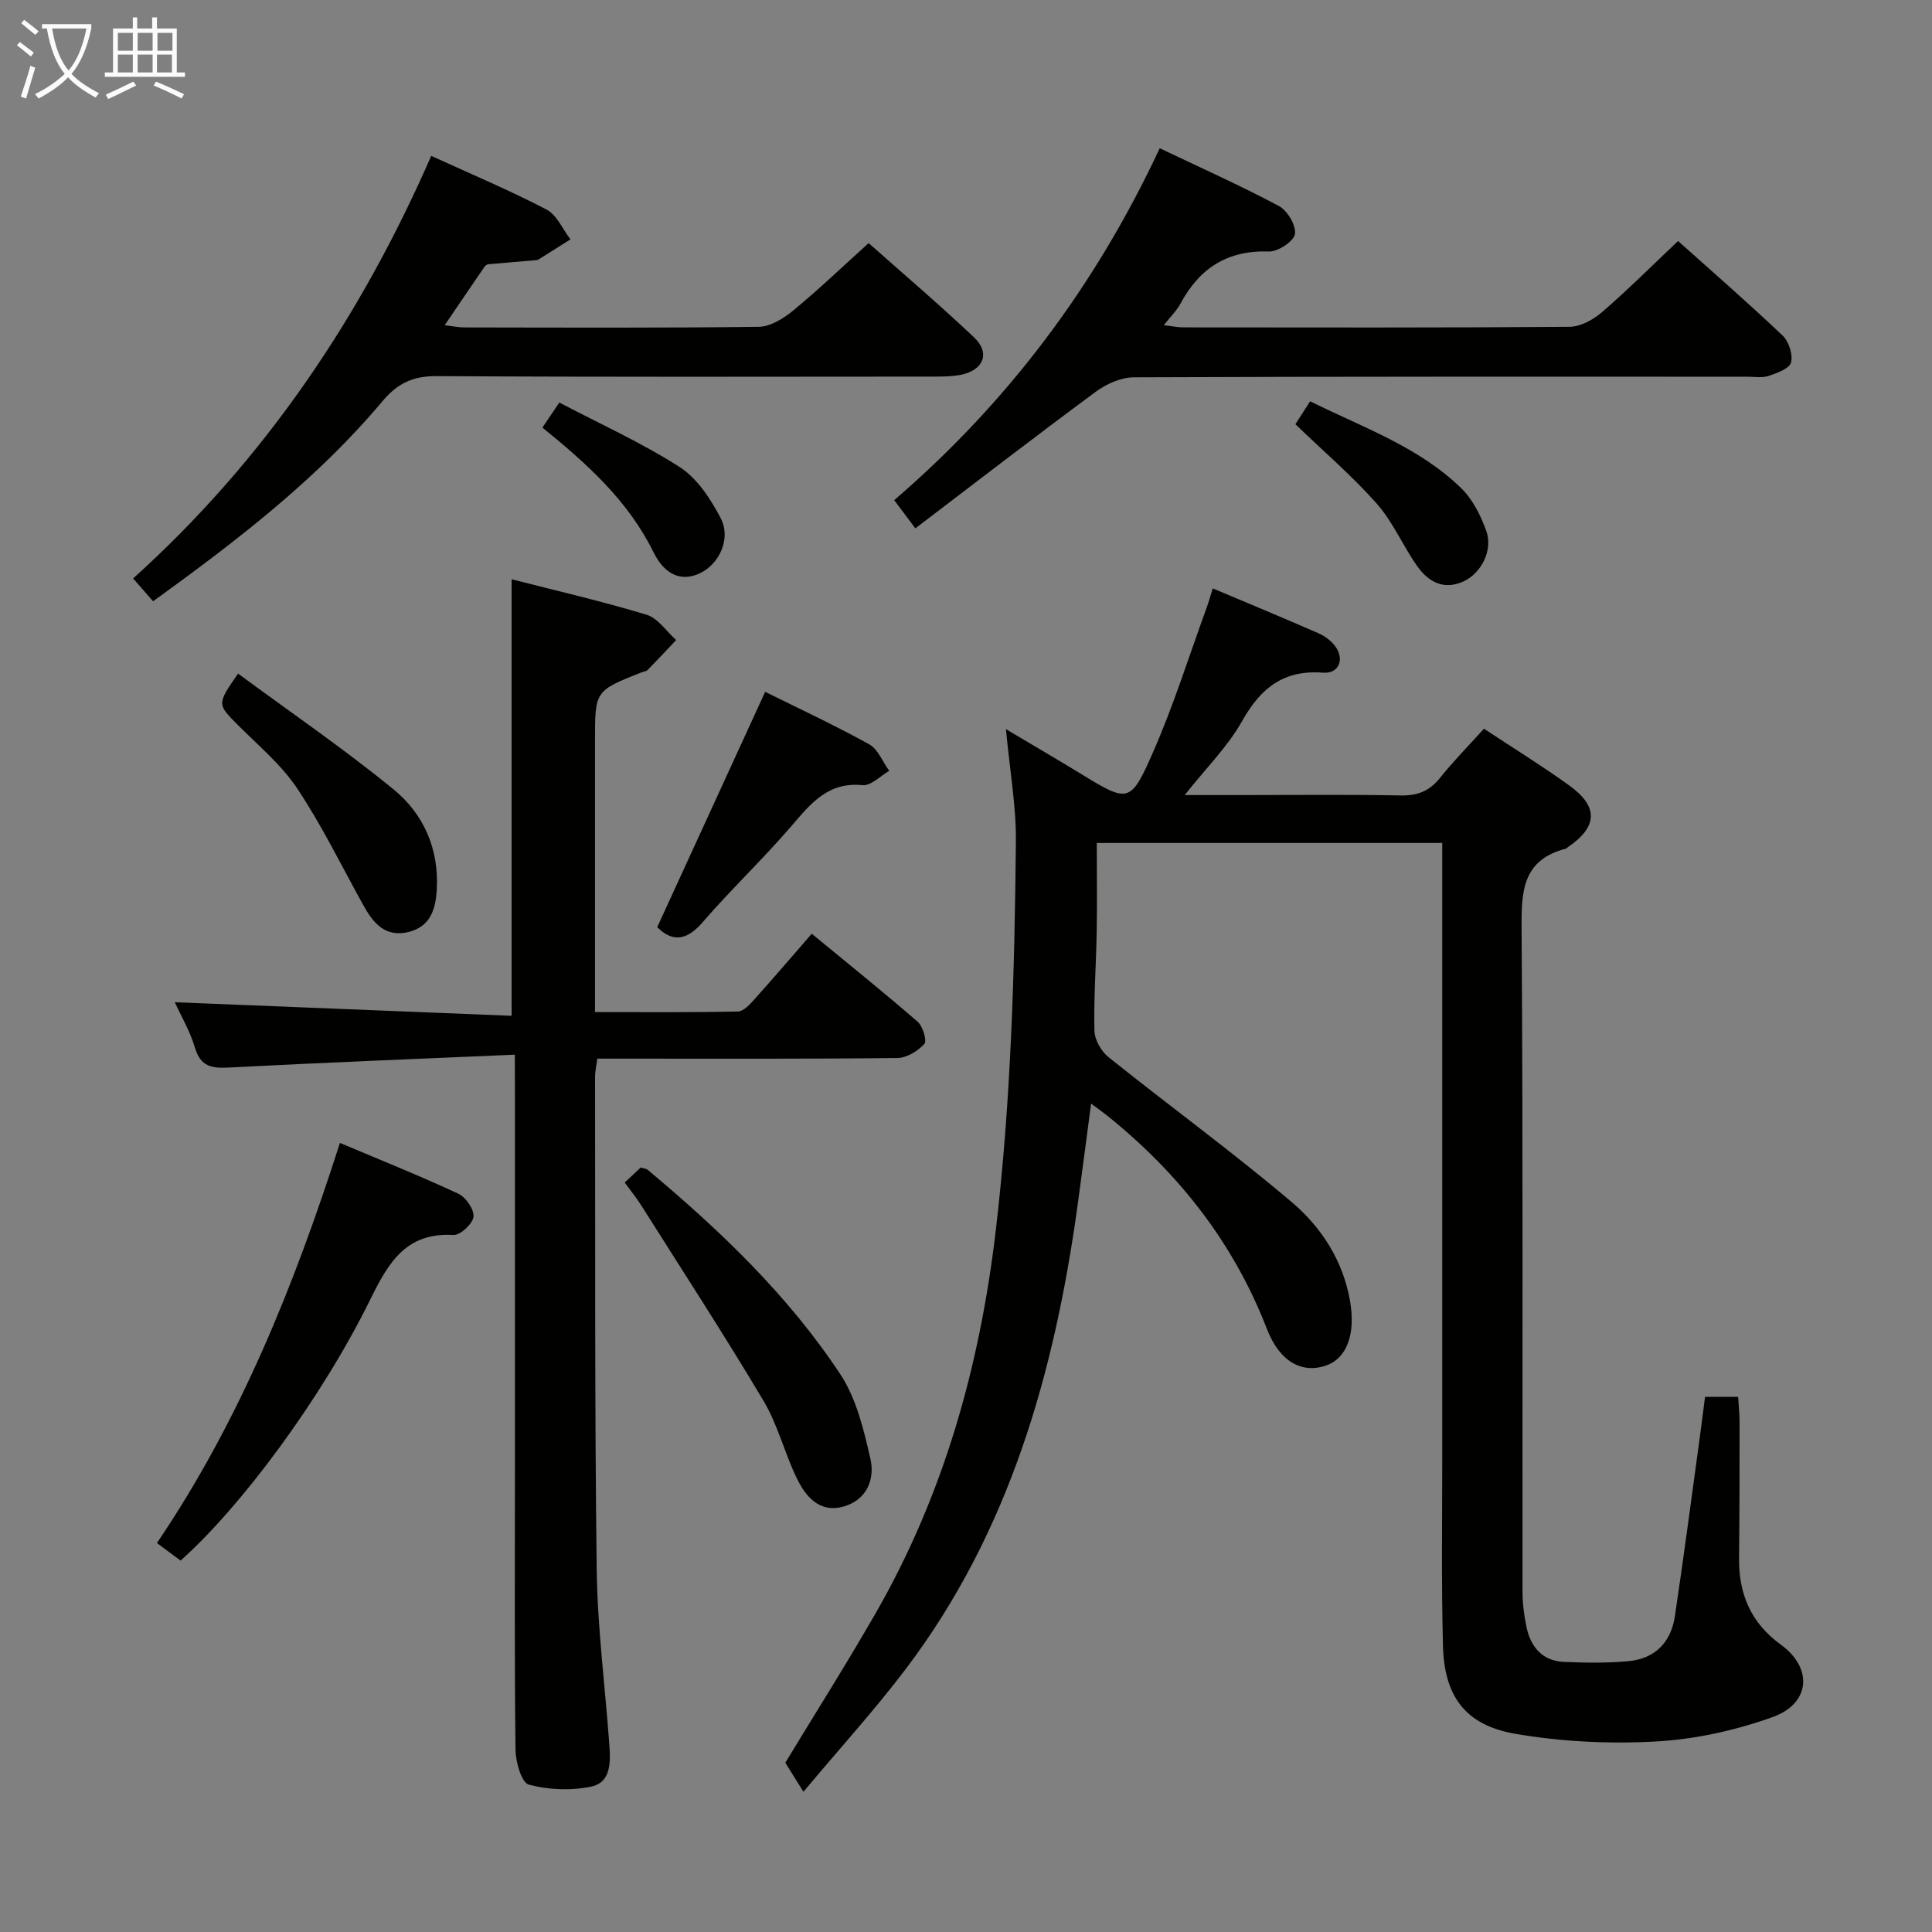 <svg enable-background="new 0 0 400 400" viewBox="0 0 400 400" xmlns="http://www.w3.org/2000/svg"><rect x="0" y="0" width="400" height="400" fill="#808080" stroke="none"/><g fill="#010100"><path d="m353.01 289.21h6.85c.11 1.78.3 3.52.3 5.27 0 9.33 0 18.66-.11 28-.09 7.48 2.38 13.47 8.67 18.04 6.65 4.83 6.11 12.16-1.66 14.96-7.68 2.77-16.01 4.61-24.15 5.07-9.7.54-19.65.06-29.21-1.59-10.33-1.79-14.68-7.76-14.95-18.23-.34-12.99-.15-25.99-.15-38.99-.01-40.33 0-80.66 0-120.99 0-1.96 0-3.93 0-6.22-23.93 0-47.32 0-71.52 0 0 6.22.08 12.32-.02 18.42-.12 6.82-.63 13.63-.47 20.44.04 1.88 1.4 4.27 2.91 5.48 12.57 10.07 25.61 19.57 37.89 29.97 6.2 5.25 10.72 12.2 12.15 20.69 1.11 6.63-.65 11.69-5 13.19-4.9 1.7-9.58-.71-12.22-7.53-6.92-17.9-18.3-32.33-33.12-44.24-.89-.71-1.82-1.36-3.3-2.46-.98 7.36-1.85 14.19-2.79 21.01-4.78 34.66-14.1 67.69-35.62 96.1-6.41 8.46-13.59 16.34-21.15 25.37-1.55-2.49-2.61-4.19-3.75-6.02 5.94-9.8 12.5-20.17 18.61-30.79 14.15-24.57 21.63-51.18 24.95-79.3 3.17-26.83 3.92-53.73 4.18-80.66.07-7.24-1.24-14.5-2.06-23.24 5.86 3.49 10.61 6.25 15.3 9.12 10.06 6.16 10.47 6.36 15.2-4.45 4.25-9.7 7.43-19.87 11.06-29.84.44-1.21.78-2.45 1.26-3.97 7.52 3.17 14.71 6.15 21.84 9.27 1.32.58 2.65 1.54 3.5 2.69 2.01 2.72.78 5.75-2.53 5.49-8.16-.62-12.89 3.18-16.74 10.03-2.94 5.24-7.39 9.64-11.88 15.31h11.74c11 0 22-.13 33 .08 3.49.07 5.95-.92 8.13-3.65 2.79-3.49 5.95-6.69 9.09-10.17 6.02 3.98 11.94 7.65 17.59 11.7 6.18 4.43 5.99 8.6-.25 12.85-.14.09-.25.25-.4.29-9.09 2.35-9.21 8.98-9.15 16.82.32 45.66.14 91.32.19 136.99 0 2.46.32 4.97.83 7.38.88 4.13 3.32 6.99 7.76 7.18s8.92.25 13.33-.15c5.48-.5 8.81-3.88 9.62-9.26 1.84-12.31 3.46-24.65 5.15-36.99.38-2.78.72-5.55 1.1-8.47z"/><path d="m106.59 218.36c-20.3.88-39.73 1.64-59.15 2.66-3.58.19-5.9-.15-7.07-4.09-1.02-3.43-2.9-6.61-4.18-9.43 23.24.94 46.41 1.87 69.73 2.81 0-30.73 0-60.25 0-90.38 9.16 2.35 18.65 4.53 27.94 7.34 2.36.71 4.1 3.44 6.13 5.24-1.95 2.07-3.89 4.15-5.88 6.18-.32.32-.92.36-1.38.55-9.54 3.79-9.54 3.79-9.54 14.05v56.25c10.05 0 19.82.09 29.57-.12 1.18-.02 2.5-1.48 3.45-2.54 3.88-4.31 7.65-8.73 11.85-13.56 7.46 6.14 14.81 12.04 21.93 18.22 1.08.94 1.97 3.96 1.38 4.6-1.34 1.47-3.63 2.88-5.56 2.91-18.83.21-37.66.13-56.49.13-1.8 0-3.61 0-5.65 0-.2 1.51-.47 2.61-.47 3.72.06 33.99-.09 67.99.34 101.98.15 12.1 1.74 24.19 2.61 36.28.26 3.55.44 7.86-3.77 8.74-4.15.87-8.82.68-12.9-.41-1.5-.4-2.72-4.7-2.75-7.24-.23-19.16-.12-38.33-.12-57.49 0-26.33 0-52.66 0-78.99-.02-1.97-.02-3.94-.02-7.41z"/><path d="m347.43 49.9c7.13 6.39 14.53 12.82 21.63 19.56 1.3 1.23 2.18 3.97 1.75 5.6-.34 1.28-2.94 2.2-4.69 2.78-1.36.45-2.97.14-4.47.15-42.3 0-84.6-.05-126.91.13-2.65.01-5.67 1.36-7.86 2.98-12.41 9.16-24.63 18.6-37.37 28.29-1.83-2.44-2.98-3.98-4.37-5.84 23.5-20.22 41.65-44.34 54.97-72.86 8.4 4.01 16.67 7.7 24.65 11.95 1.77.94 3.63 4.05 3.34 5.81-.25 1.53-3.53 3.69-5.4 3.62-8.59-.3-14.36 3.47-18.29 10.79-.77 1.43-2 2.61-3.46 4.46 1.7.2 2.9.46 4.1.46 26.65.02 53.29.09 79.94-.12 2.27-.02 4.9-1.49 6.71-3.05 5.26-4.54 10.21-9.49 15.73-14.71z"/><path d="m89.28 32.27c8.26 3.78 16.23 7.13 23.87 11.11 2.14 1.12 3.33 4.07 4.96 6.18-2.22 1.4-4.43 2.8-6.66 4.19-.13.08-.32.11-.48.12-3.3.28-6.61.54-9.9.84-.28.03-.61.31-.79.57-2.63 3.83-5.23 7.67-8.21 12.05 1.67.2 2.87.46 4.08.46 20.32.03 40.64.13 60.96-.13 2.41-.03 5.14-1.74 7.14-3.39 5.24-4.32 10.17-9.04 15.59-13.94 6.76 6 14.46 12.56 21.81 19.5 3.45 3.25 1.99 6.86-2.78 7.78-1.78.34-3.64.36-5.46.36-34.31.02-68.62.11-102.94-.1-4.94-.03-8.11 1.42-11.32 5.24-13.57 16.16-30.2 28.9-47.46 41.38-1.38-1.58-2.55-2.92-4.13-4.73 27.19-24.51 47.1-54.03 61.72-87.49z"/><path d="m37.39 323.1c-1.62-1.2-3.07-2.28-4.9-3.63 17.28-25.51 28.51-53.59 37.89-82.84 8.41 3.55 16.57 6.82 24.52 10.52 1.55.72 3.3 3.27 3.13 4.77-.16 1.46-2.74 3.85-4.14 3.77-9.76-.56-13.4 5.6-17.15 13.2-10.16 20.68-26.84 43.07-39.35 54.21z"/><path d="m129.34 244.83c1.38-1.29 2.33-2.19 3.31-3.11.57.19 1.13.21 1.47.5 14.96 12.51 29.05 25.96 39.85 42.29 3.33 5.04 4.87 11.49 6.24 17.52.96 4.23-.74 8.53-5.56 9.88-5 1.4-7.84-2.05-9.71-5.91-2.52-5.21-3.92-11.04-6.86-15.97-8.14-13.67-16.82-27.01-25.32-40.47-.97-1.54-2.12-2.94-3.42-4.73z"/><path d="m158.42 143.24c6.76 3.35 14.28 6.85 21.52 10.85 1.84 1.02 2.8 3.63 4.17 5.51-1.85 1.05-3.81 3.13-5.54 2.96-7.06-.7-10.61 3.68-14.58 8.31-5.94 6.93-12.61 13.23-18.58 20.14-3.48 4.02-6.43 3.85-9.34.95 7.46-16.24 14.81-32.26 22.35-48.72z"/><path d="m49.29 139.46c10.78 7.96 21.85 15.52 32.19 23.97 6.21 5.08 9.43 12.3 8.95 20.74-.24 4.13-1.33 7.65-5.81 8.78-4.83 1.21-7.34-1.82-9.4-5.54-4.48-8.09-8.56-16.46-13.67-24.14-3.26-4.9-7.99-8.85-12.21-13.08-4.4-4.42-4.47-4.35-.05-10.73z"/><path d="m268.2 87.83c.76-1.19 1.74-2.71 3.05-4.75 10.88 5.42 22.44 9.39 31.28 18 2.38 2.32 4.07 5.69 5.2 8.88 1.42 4.01-1.11 8.8-4.8 10.45-4.11 1.84-7.25-.01-9.51-3.2-2.97-4.19-5.01-9.13-8.37-12.93-5.04-5.7-10.88-10.69-16.85-16.45z"/><path d="m112.3 88.53c1.17-1.74 2.08-3.09 3.5-5.19 8.41 4.42 17.03 8.31 24.91 13.35 3.63 2.33 6.41 6.6 8.49 10.56 2.21 4.2-.22 9.45-4.18 11.38-3.68 1.8-7.25.7-9.73-4.32-5.23-10.61-13.67-18.23-22.99-25.78z"/></g><path d="m6.4 11.7c-1-.8-1.9-1.6-2.9-2.3l.6-.7c.9.7 1.9 1.4 2.9 2.2zm-2.1 8.3c.7-2.1 1.4-4.2 2-6.4.2.1.6.3 1 .4-.7 2.3-1.3 4.4-1.9 6.4zm3-12.8c-1.1-.9-2.1-1.7-2.9-2.4l.6-.7c1 .8 2 1.5 3 2.4zm1.4-1.3v-.9h10.2v.9c-.9 4.2-2.3 7.3-4.1 9.4 1.3 1.4 3.2 2.7 5.7 4-.2.2-.4.5-.7.9-2.5-1.4-4.4-2.7-5.7-4.2-1.4 1.5-3.5 3-6.1 4.4 0 0 0 0-.1-.1-.3-.4-.5-.7-.7-.8 2.7-1.3 4.7-2.8 6.2-4.2-1.8-2.2-3-5.3-3.7-9.4zm9.2 0h-7.1c.6 3.8 1.7 6.7 3.4 8.7 1.7-2 2.9-4.8 3.7-8.7z" fill="#fafbfa"/><path d="m31.6 3.6h.9v2.3h4.1v9.1h1.7v.9h-16.6v-.9h1.7v-9.1h4.1v-2.3h.9v2.3h3.1v-2.3zm-4 13.3.6.8c-1.9.9-3.8 1.9-5.8 2.8-.2-.3-.3-.6-.5-.9 2-.9 3.9-1.8 5.7-2.7zm-3.2-10.1v3.7h3.1v-3.7zm0 4.5v3.7h3.1v-3.7zm4.1-4.5v3.7h3.1v-3.7zm0 4.5v3.7h3.1v-3.7zm9.1 9.1c-2.1-1.1-4.1-2-5.8-2.7l.5-.8c2.2.9 4.1 1.8 5.8 2.6zm-1.9-13.6h-3.1v3.7h3.1zm-3.2 4.5v3.7h3.1v-3.7z" fill="#fafbfa"/></svg>